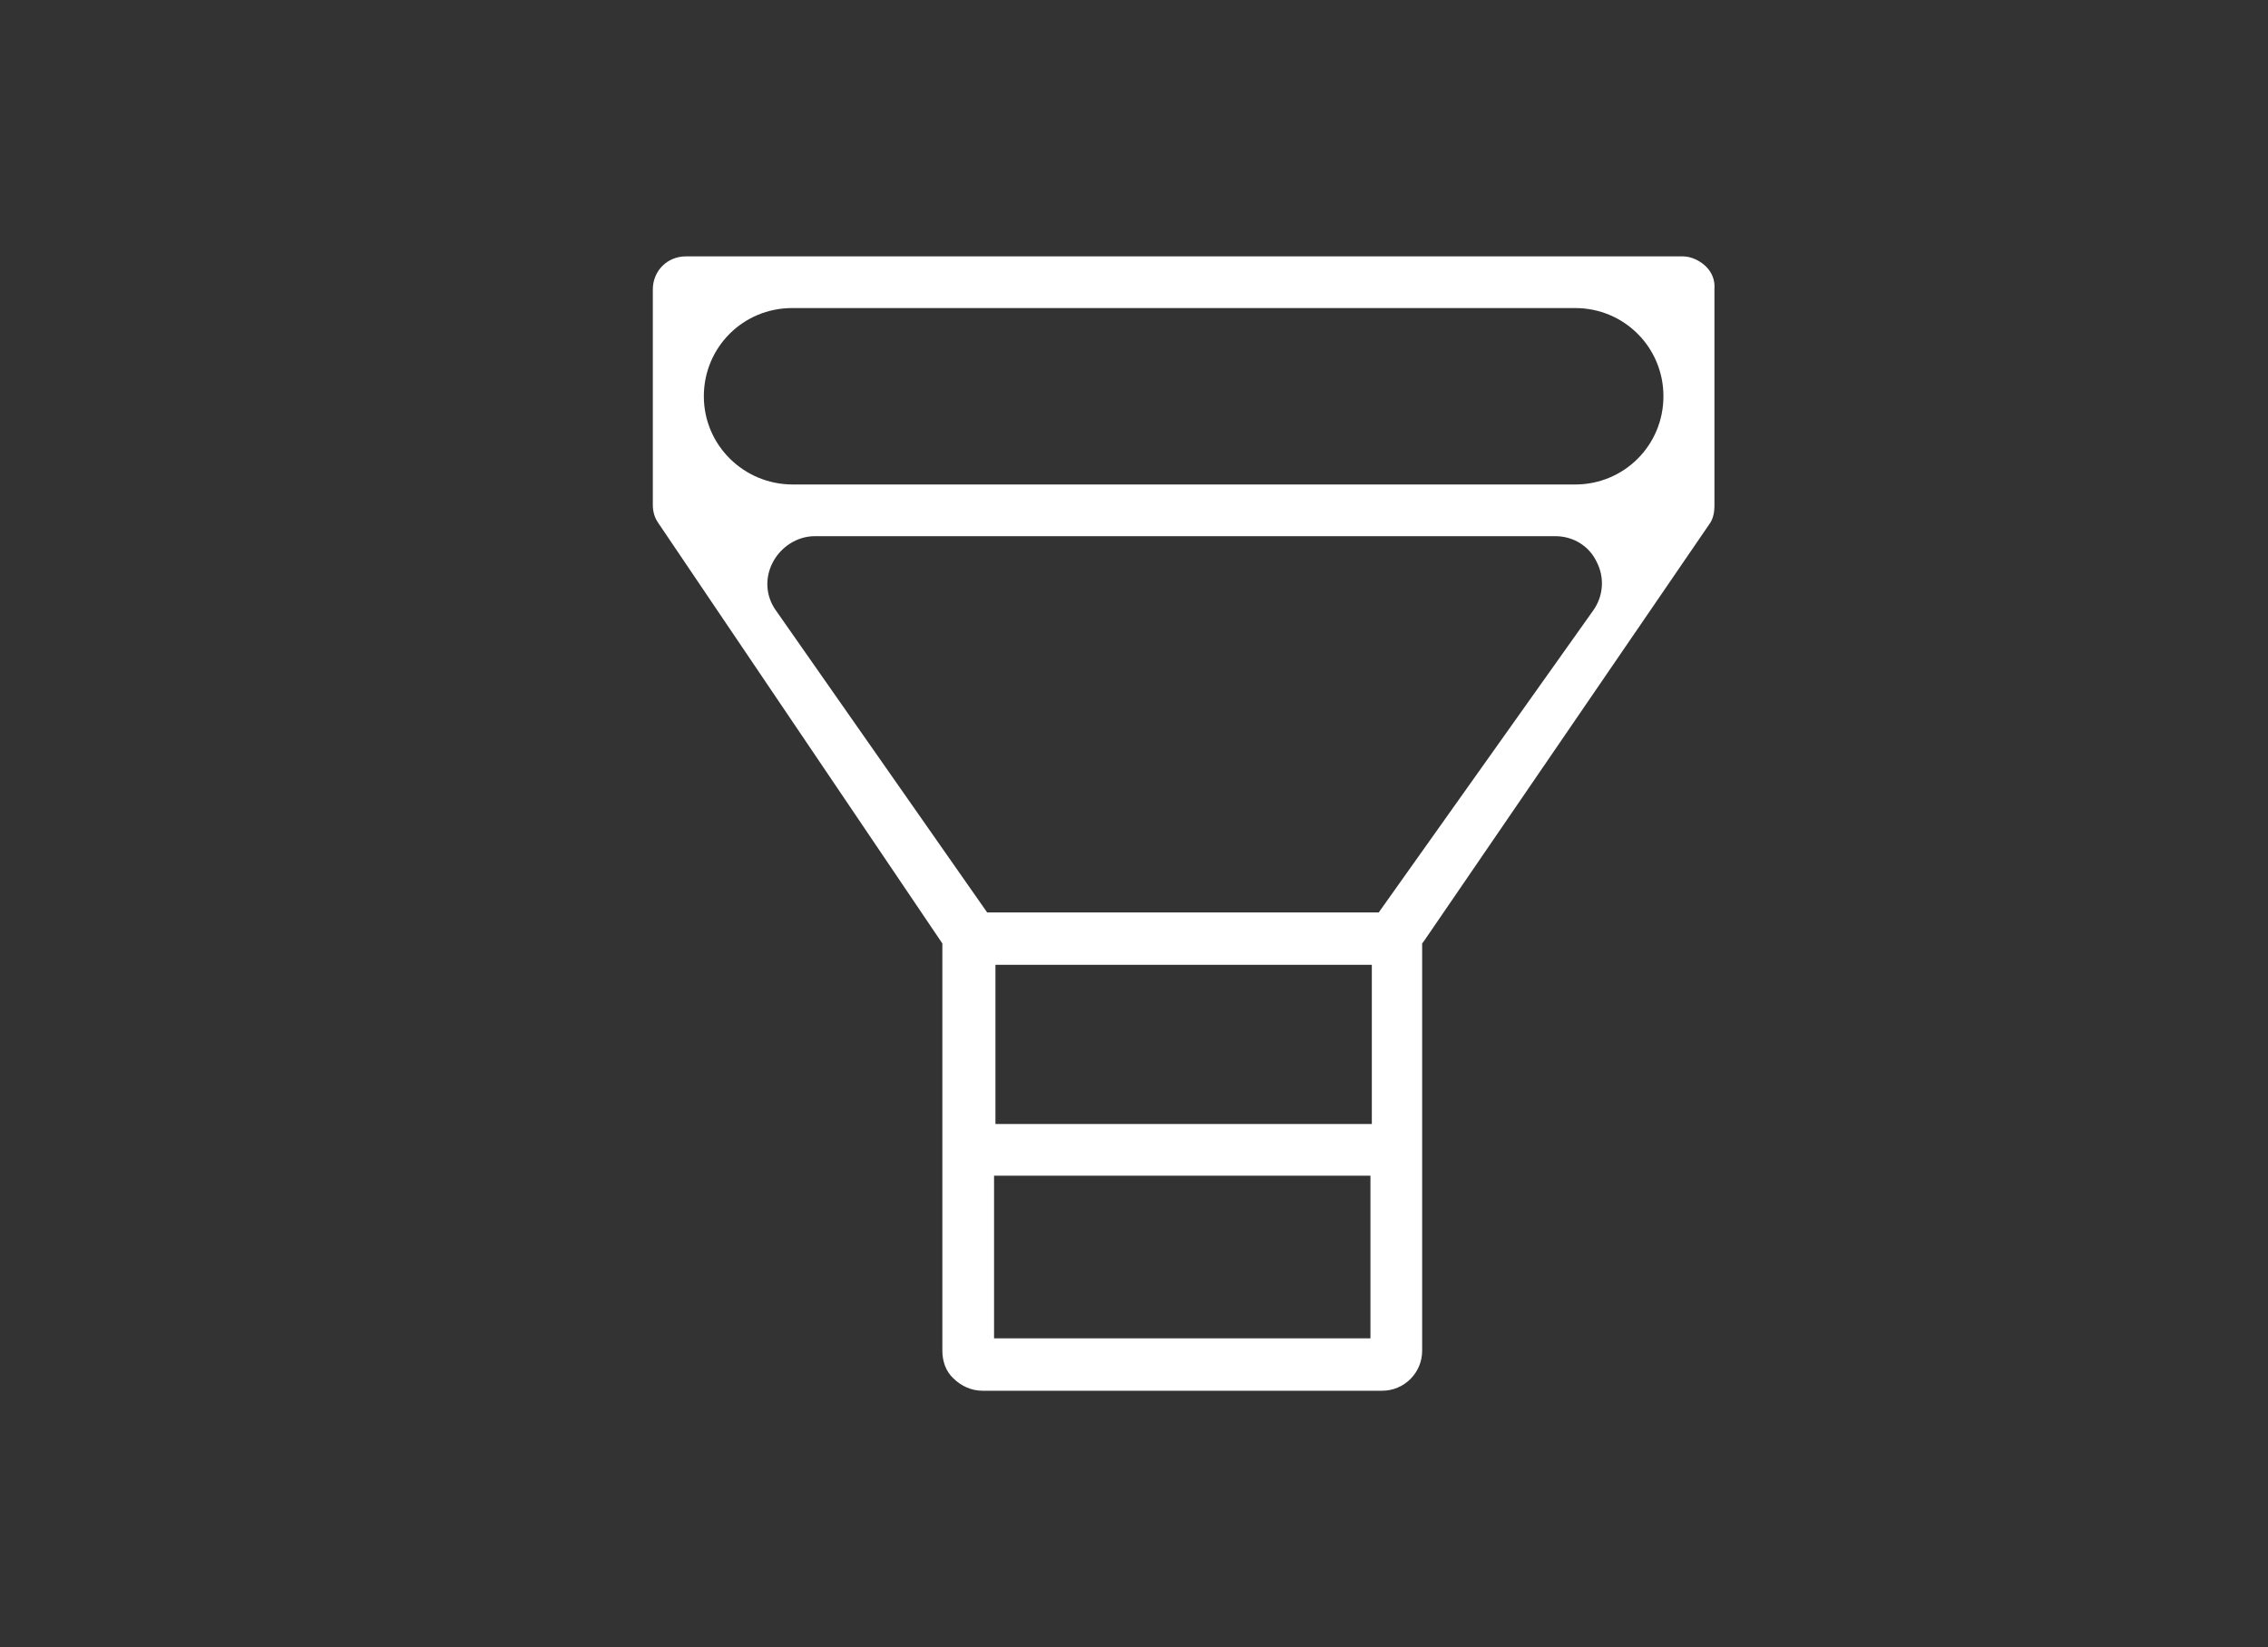 <?xml version="1.0" encoding="utf-8"?>
<!-- Generator: Adobe Illustrator 22.1.0, SVG Export Plug-In . SVG Version: 6.00 Build 0)  -->
<svg version="1.1" id="Warstwa_1" xmlns="http://www.w3.org/2000/svg" xmlns:xlink="http://www.w3.org/1999/xlink" x="0px" y="0px"
	 viewBox="0 0 329 239" style="enable-background:new 0 0 329 239;" xml:space="preserve">
<rect x="0" y="0" width="329" height="239" fill="#333333" stroke="none"/>
<style type="text/css">
	.st0{fill:#FFFFFF;}
</style>
<path class="st0" d="M206.3,136.9l0.3-0.4L248,76c0.5-0.7,0.7-1.6,0.7-2.7V41.9c0.1-1.3-0.4-2.4-1.2-3.2c-0.9-0.9-2.2-1.5-3.4-1.5
	H99.5c-2.7,0-4.8,2.1-4.8,4.8v31.3c0,1,0.3,1.9,0.8,2.6l41.2,61V196c0,1.5,0.5,3,1.6,4c1.1,1.1,2.6,1.8,4.2,1.8h58
	c3.2,0,5.8-2.6,5.8-5.8V136.9z M102.1,57.5c0-7.1,5.7-12.8,12.8-12.8h113.6c7.1,0,12.8,5.7,12.8,12.8c0,7.1-5.7,12.8-12.8,12.8H115
	C107.9,70.3,102.1,64.6,102.1,57.5z M198.8,194.2h-54.6v-23.6h54.6V194.2z M199,163.1h-54.6V140H199V163.1z M200,132.4h-56.8
	l-30.7-43.9c-1.4-2-1.6-4.6-0.4-6.9c1.2-2.3,3.6-3.8,6.1-3.8h107.4c2.6,0,4.9,1.4,6,3.7c1.2,2.3,1,5-0.5,7.1L200,132.4z"/>
</svg>
